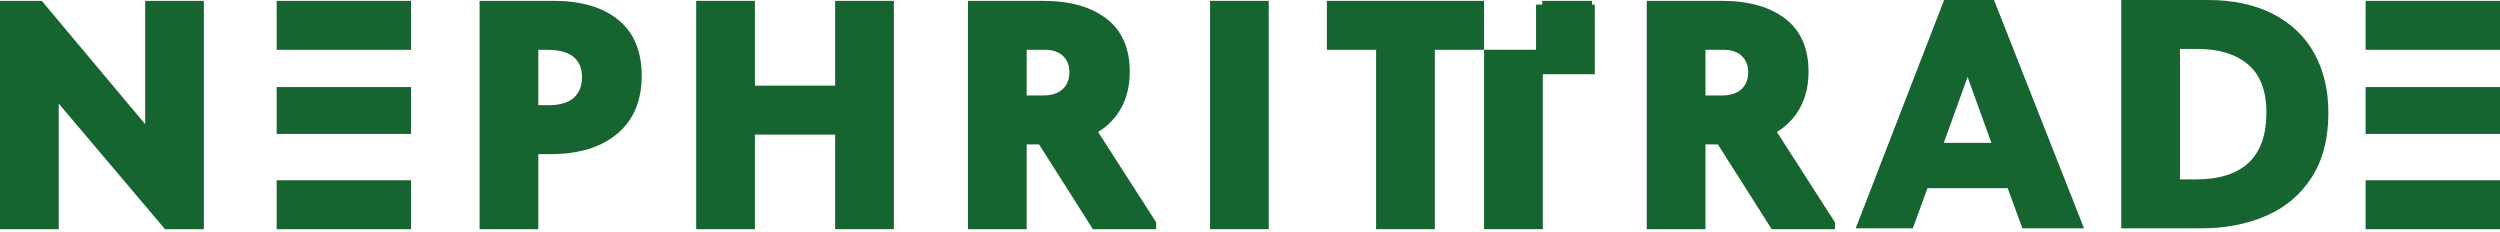 <svg width="183" height="17" viewBox="0 0 183 17" fill="none" xmlns="http://www.w3.org/2000/svg">
<path fill-rule="evenodd" clip-rule="evenodd" d="M10.625 9.087V0.062H14.922V16.775H12.081L4.298 7.583V16.775H0V0.062H3.056L10.625 9.087Z" fill="#16642F"/>
<path fill-rule="evenodd" clip-rule="evenodd" d="M30.088 16.775H20.251V13.194C23.53 13.194 26.809 13.194 30.088 13.194V16.775ZM20.251 9.803V6.375H28.976H30.088V9.803H20.251ZM20.251 3.643V0.062H30.088V3.643H20.251Z" fill="#16642F"/>
<path fill-rule="evenodd" clip-rule="evenodd" d="M84.631 16.274V16.775H79.999L76.059 10.568H75.152V16.775H70.855V0.062H76.346C78.32 0.062 79.871 0.5 81.002 1.376C82.132 2.251 82.697 3.54 82.697 5.244C82.697 6.246 82.494 7.122 82.088 7.87C81.682 8.618 81.113 9.215 80.381 9.66L84.631 16.274ZM75.152 3.644V6.986H76.394C76.983 6.986 77.444 6.835 77.778 6.533C78.113 6.23 78.28 5.817 78.28 5.291C78.28 4.798 78.125 4.4 77.814 4.098C77.504 3.795 77.054 3.644 76.465 3.644H75.152Z" fill="#16642F"/>
<path fill-rule="evenodd" clip-rule="evenodd" d="M88.575 0.062H92.872V16.775H88.575V0.062Z" fill="#16642F"/>
<path fill-rule="evenodd" clip-rule="evenodd" d="M105.029 16.775H100.731V3.644H97.126V0.062H108.634V3.644H105.029V16.775Z" fill="#16642F"/>
<path fill-rule="evenodd" clip-rule="evenodd" d="M134.319 16.274V16.775H129.687L125.748 10.568H124.84V16.775H120.543V0.062H126.034C128.008 0.062 129.56 0.5 130.69 1.376C131.82 2.251 132.385 3.54 132.385 5.244C132.385 6.246 132.182 7.122 131.776 7.87C131.37 8.618 130.801 9.215 130.069 9.66L134.319 16.274ZM124.84 3.644V6.986H126.082C126.671 6.986 127.132 6.835 127.467 6.533C127.801 6.23 127.968 5.817 127.968 5.291C127.968 4.798 127.813 4.4 127.502 4.098C127.192 3.795 126.742 3.644 126.154 3.644H124.84Z" fill="#16642F"/>
<path fill-rule="evenodd" clip-rule="evenodd" d="M152.551 16.713H148.039L146.964 13.776H141.091L140.016 16.713H135.838L142.309 0H145.961L152.551 16.713ZM144.028 5.635L142.285 10.457H145.771L144.028 5.635Z" fill="#16642F"/>
<path fill-rule="evenodd" clip-rule="evenodd" d="M170.437 8.261C170.437 10.139 170.032 11.711 169.22 12.976C168.408 14.242 167.298 15.181 165.889 15.794C164.48 16.407 162.893 16.713 161.126 16.713H155.276V0H161.603C163.466 0 165.061 0.342 166.39 1.027C167.72 1.711 168.726 2.674 169.411 3.916C170.095 5.157 170.437 6.606 170.437 8.261ZM160.72 13.132C164.174 13.132 165.901 11.5 165.901 8.237C165.901 6.645 165.451 5.472 164.552 4.715C163.653 3.959 162.423 3.581 160.863 3.581H159.574V13.132H160.72Z" fill="#16642F"/>
<path fill-rule="evenodd" clip-rule="evenodd" d="M112.932 16.775H108.634V12.417V3.643H112.888V0.062H116.537V3.643H112.932V16.775Z" fill="#16642F"/>
<path fill-rule="evenodd" clip-rule="evenodd" d="M112.439 5.434V0.335H116.737V5.434H114.777H112.439Z" fill="#16642F"/>
<path fill-rule="evenodd" clip-rule="evenodd" d="M183 16.775H173.163V13.194C176.442 13.194 179.721 13.194 183 13.194V16.775ZM173.163 9.803V6.375H181.889H183V9.803H173.163ZM173.163 3.643V0.062H183V3.643H173.163Z" fill="#16642F"/>
<path fill-rule="evenodd" clip-rule="evenodd" d="M40.501 0.062C42.539 0.062 44.126 0.528 45.265 1.459C46.403 2.39 46.972 3.755 46.972 5.554C46.972 7.368 46.379 8.777 45.193 9.78C44.007 10.783 42.364 11.284 40.263 11.284H39.403V16.775H35.105V0.062H40.501ZM40.096 7.703C40.971 7.703 41.608 7.52 42.005 7.154C42.404 6.787 42.602 6.286 42.602 5.649C42.602 4.312 41.743 3.644 40.024 3.644H39.403V7.703H40.096Z" fill="#16642F"/>
<path fill-rule="evenodd" clip-rule="evenodd" d="M61.132 6.27V0.062H65.43V16.775H61.132V9.852H55.259V16.775H50.961V0.062H55.259V6.27H61.132Z" fill="#16642F"/>
</svg>

